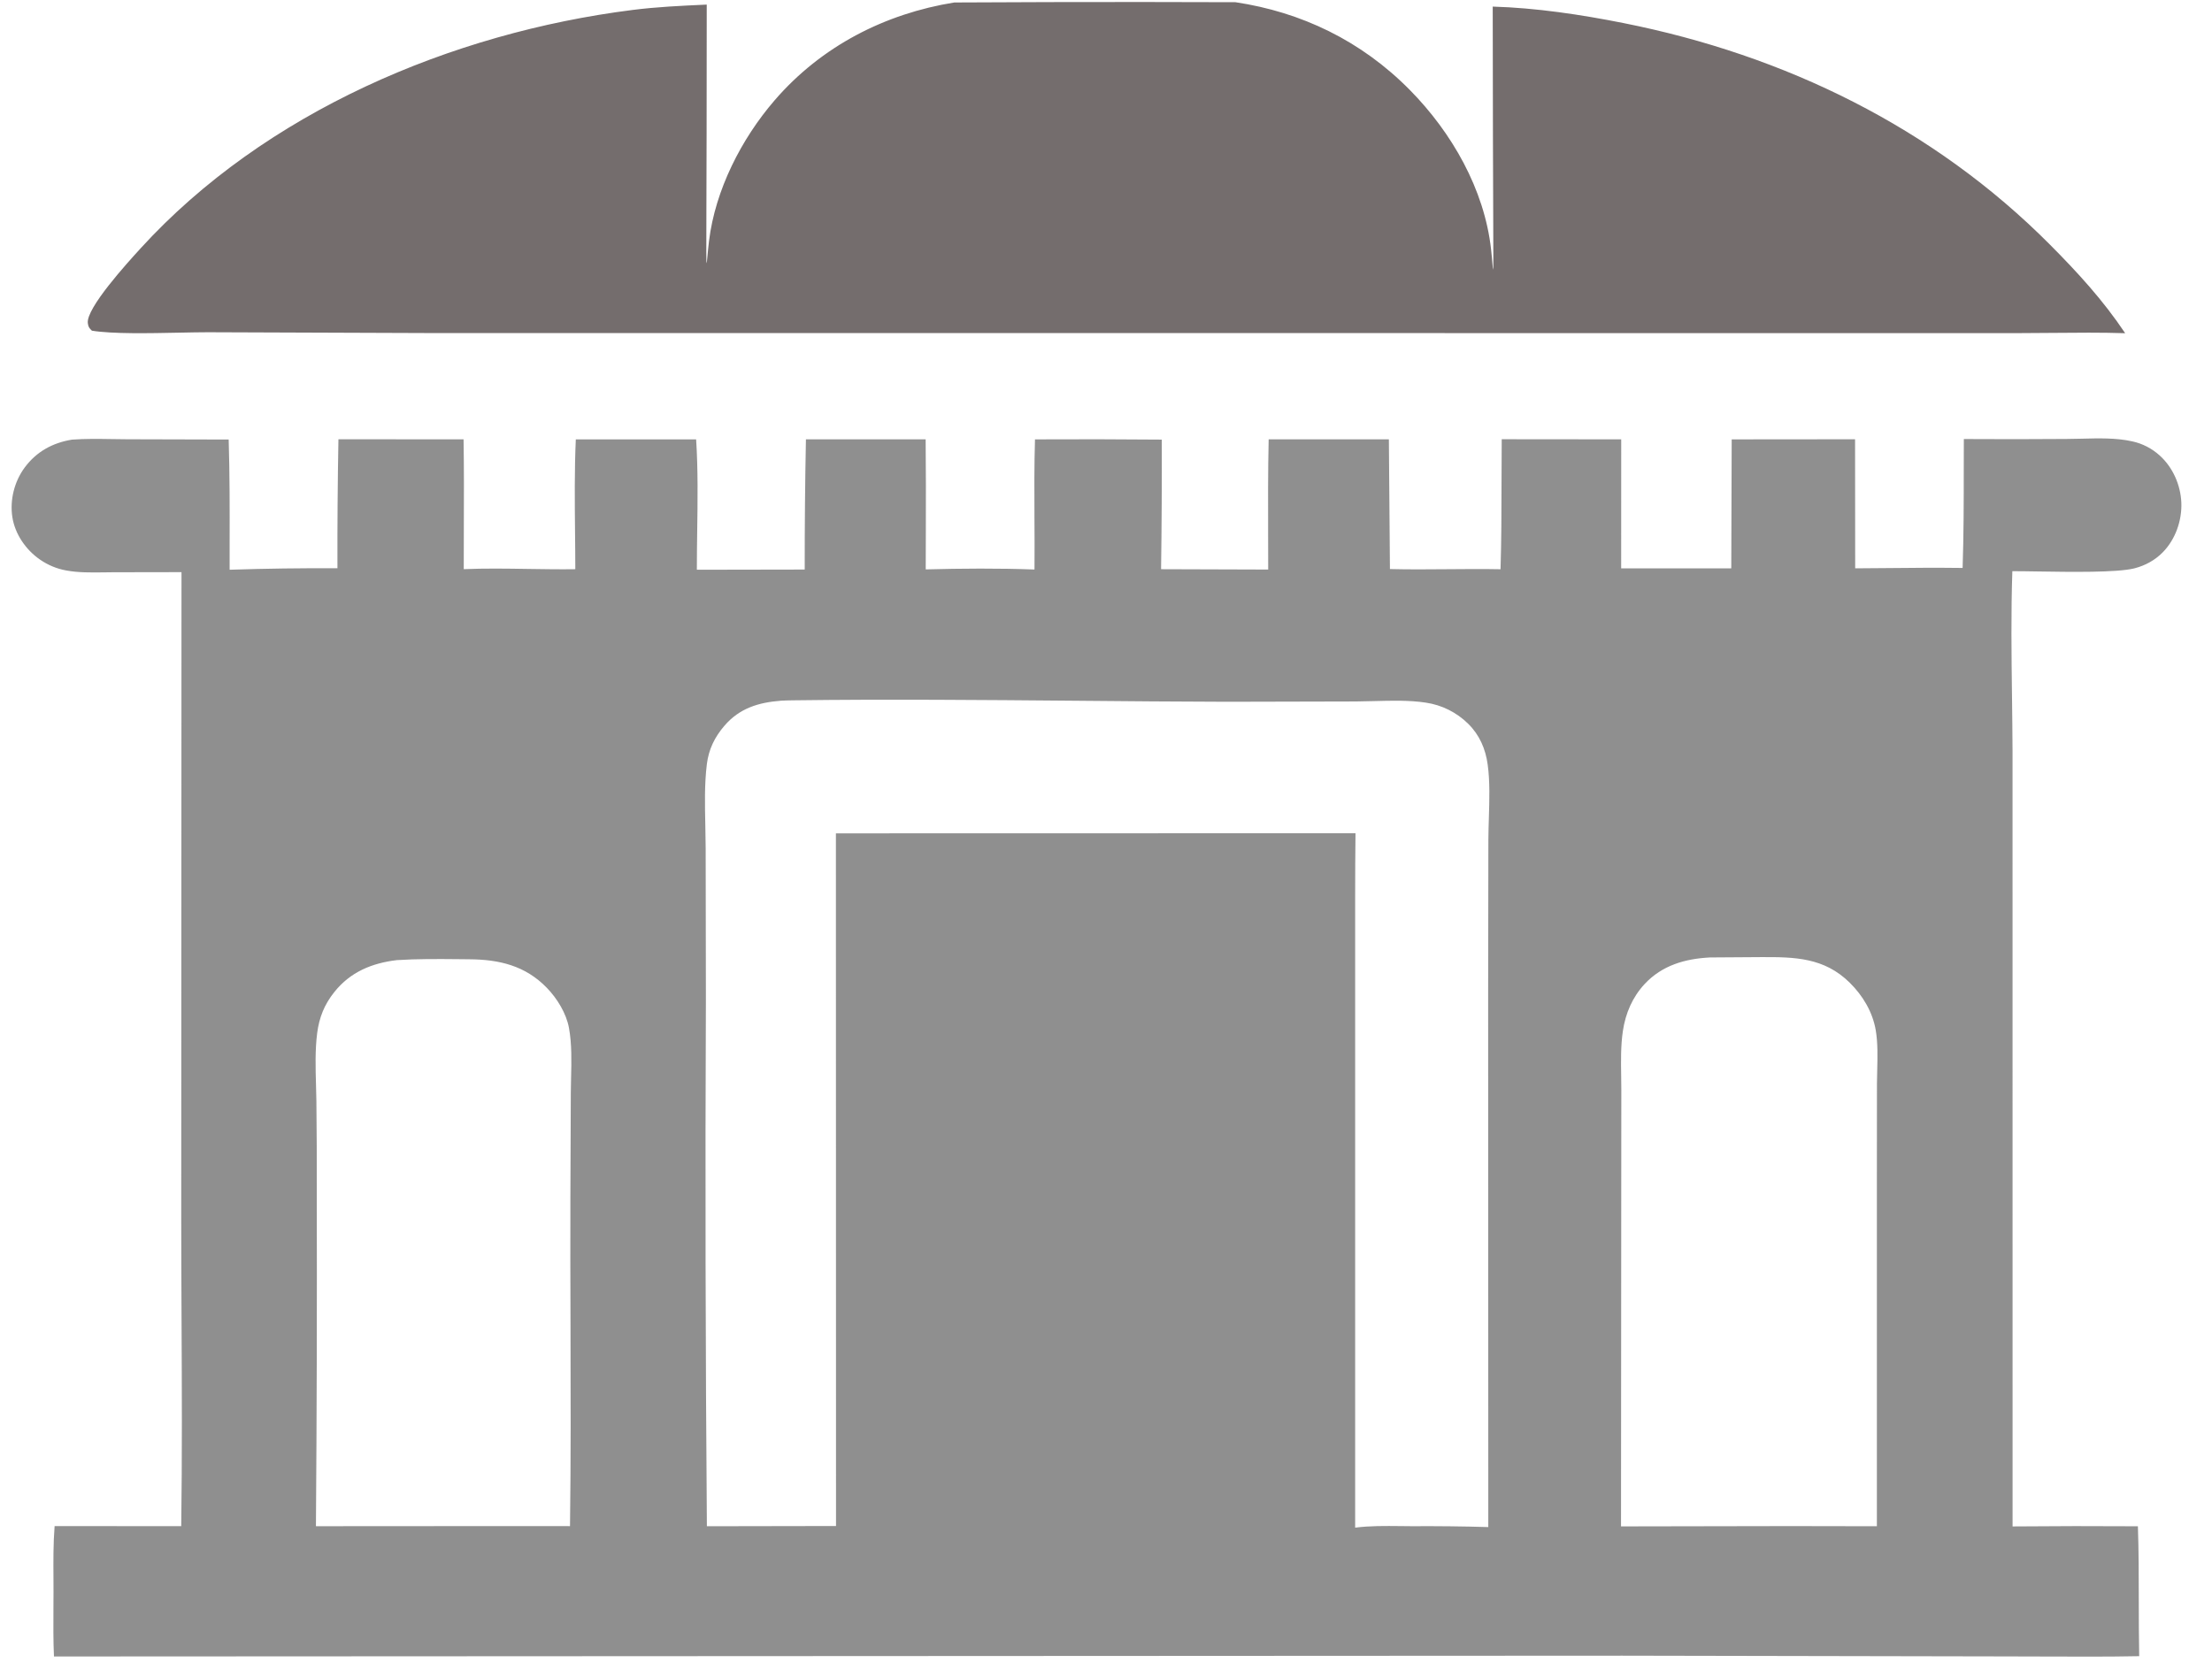 <svg width="58" height="44" viewBox="0 0 58 44" fill="none" xmlns="http://www.w3.org/2000/svg">
<path fill-rule="evenodd" clip-rule="evenodd" d="M25.023 0.065C23.208 0.357 21.537 1.209 20.311 2.631C19.438 3.643 18.755 4.982 18.591 6.319C18.556 6.609 18.537 6.904 18.528 6.903C18.508 6.903 18.531 5.585 18.531 0.121L18.481 0.123C17.848 0.152 17.217 0.181 16.588 0.261C11.837 0.861 6.948 2.94 3.684 6.516L3.67 6.532C3.357 6.875 2.25 8.087 2.303 8.477C2.317 8.581 2.339 8.603 2.41 8.673C2.95 8.761 3.911 8.741 4.704 8.725C4.984 8.719 5.242 8.714 5.453 8.714L11.171 8.735L32.268 8.736L47.447 8.737L52.919 8.737C53.219 8.737 53.52 8.734 53.821 8.731C54.456 8.725 55.092 8.719 55.723 8.739C55.146 7.876 54.481 7.15 53.751 6.416C50.693 3.342 46.801 1.447 42.569 0.605C41.454 0.383 40.278 0.206 39.14 0.173C39.145 5.756 39.167 7.073 39.15 7.074C39.142 7.074 39.127 6.806 39.097 6.541C38.922 4.965 38.066 3.474 36.967 2.36C35.691 1.066 34.121 0.317 32.395 0.058C30.773 0.052 29.151 0.051 27.53 0.055L25.023 0.065Z" fill="#746D6D"/>
<path fill-rule="evenodd" clip-rule="evenodd" d="M54.184 11.513C53.287 11.52 52.39 11.521 51.493 11.515C51.492 11.765 51.492 12.016 51.491 12.266C51.491 13.143 51.49 14.021 51.461 14.896C50.782 14.887 50.103 14.893 49.425 14.9C49.164 14.902 48.904 14.905 48.644 14.906L48.641 11.521L45.406 11.524L45.395 14.907L42.508 14.907L42.509 11.523L39.376 11.52C39.373 11.903 39.372 12.285 39.371 12.668C39.37 13.422 39.368 14.176 39.345 14.93C38.885 14.921 38.425 14.925 37.965 14.929C37.458 14.933 36.951 14.938 36.445 14.925L36.417 11.522L33.265 11.522C33.246 12.364 33.249 13.208 33.251 14.05C33.252 14.347 33.253 14.643 33.253 14.938L30.444 14.929C30.46 13.796 30.466 12.663 30.462 11.53C29.354 11.52 28.246 11.518 27.138 11.524C27.117 12.206 27.121 12.89 27.124 13.574C27.127 14.028 27.129 14.483 27.125 14.937C26.179 14.902 25.219 14.909 24.273 14.934C24.273 14.597 24.274 14.261 24.276 13.924C24.278 13.124 24.28 12.323 24.271 11.522L21.132 11.522C21.109 12.661 21.099 13.799 21.1 14.938L18.272 14.943C18.272 14.609 18.276 14.273 18.281 13.935C18.293 13.13 18.304 12.319 18.253 11.525L15.098 11.524C15.062 12.333 15.07 13.15 15.078 13.964C15.081 14.287 15.085 14.608 15.085 14.929C14.675 14.935 14.264 14.928 13.852 14.922C13.287 14.913 12.721 14.904 12.16 14.928C12.159 14.569 12.161 14.21 12.162 13.85C12.165 13.074 12.168 12.298 12.155 11.523L8.874 11.521C8.853 12.649 8.845 13.776 8.848 14.904C7.905 14.899 6.963 14.912 6.021 14.943C6.02 14.709 6.021 14.475 6.021 14.241C6.023 13.336 6.024 12.431 5.996 11.528L3.333 11.521C3.2 11.52 3.066 11.518 2.93 11.516C2.581 11.511 2.227 11.505 1.884 11.531C1.379 11.615 0.959 11.843 0.649 12.26C0.377 12.626 0.254 13.114 0.324 13.564C0.394 14.011 0.679 14.422 1.049 14.677C1.255 14.82 1.489 14.918 1.736 14.962C2.052 15.021 2.389 15.016 2.717 15.012C2.803 15.011 2.889 15.009 2.973 15.009L4.759 15.006L4.752 31.866C4.752 32.753 4.756 33.64 4.76 34.528C4.769 36.361 4.777 38.196 4.752 40.028L1.432 40.026C1.396 40.481 1.399 40.94 1.402 41.398C1.403 41.519 1.403 41.64 1.403 41.761C1.403 41.911 1.402 42.061 1.401 42.211C1.399 42.623 1.396 43.036 1.415 43.446L42.538 43.425L52.509 43.444C52.877 43.443 53.246 43.445 53.615 43.447C54.441 43.45 55.267 43.454 56.091 43.438C56.081 42.951 56.081 42.463 56.08 41.974C56.08 41.326 56.079 40.677 56.057 40.031C54.962 40.024 53.867 40.025 52.771 40.035L52.77 19.699C52.768 19.225 52.762 18.749 52.756 18.273C52.742 17.175 52.728 16.074 52.765 14.981C52.933 14.98 53.16 14.984 53.418 14.988C54.292 15.002 55.514 15.021 55.967 14.906C56.248 14.834 56.506 14.693 56.71 14.485C57.041 14.148 57.215 13.652 57.196 13.183C57.177 12.723 56.975 12.26 56.632 11.95C56.429 11.764 56.179 11.634 55.909 11.576C55.491 11.482 55.026 11.494 54.581 11.506C54.446 11.509 54.313 11.513 54.184 11.513ZM20.479 18.378C20.585 18.372 20.691 18.369 20.797 18.368C23.263 18.336 25.733 18.358 28.202 18.379H28.202H28.202C29.526 18.391 30.85 18.403 32.172 18.406L35.55 18.398C35.707 18.397 35.868 18.393 36.031 18.388C36.485 18.376 36.953 18.363 37.382 18.428C37.803 18.489 38.193 18.683 38.496 18.982C38.795 19.277 38.952 19.642 39.008 20.053C39.069 20.495 39.053 20.98 39.039 21.451L39.039 21.451C39.033 21.646 39.027 21.838 39.026 22.023L39.02 26.049L39.024 40.052C38.354 40.032 37.685 40.025 37.015 40.029C36.916 40.029 36.816 40.027 36.716 40.026L36.715 40.026C36.321 40.022 35.92 40.017 35.533 40.067V23.474C35.533 22.934 35.536 22.394 35.542 21.854L21.918 21.857L21.921 40.024L18.535 40.03C18.498 35.421 18.489 30.812 18.509 26.203L18.503 22.242C18.502 22.048 18.498 21.85 18.494 21.651C18.482 21.112 18.47 20.562 18.534 20.043C18.582 19.655 18.738 19.334 18.993 19.037C19.392 18.572 19.891 18.424 20.479 18.378ZM46.167 25.103L44.838 25.112C44.187 25.145 43.581 25.317 43.123 25.809C42.803 26.154 42.622 26.577 42.553 27.04C42.496 27.42 42.502 27.821 42.508 28.213V28.214V28.214C42.51 28.34 42.512 28.465 42.512 28.588L42.51 31.103L42.504 40.034L46.95 40.026L49.213 40.03L49.213 30.859L49.215 28.426C49.216 28.307 49.219 28.185 49.222 28.061V28.061V28.061C49.23 27.713 49.239 27.354 49.184 27.025C49.103 26.545 48.846 26.115 48.503 25.776C47.832 25.111 47.055 25.099 46.167 25.103ZM12.009 25.157H12.009H12.009C11.476 25.152 10.932 25.148 10.405 25.182C9.752 25.26 9.187 25.492 8.768 26.017C8.506 26.344 8.369 26.685 8.316 27.099C8.26 27.542 8.273 28.005 8.286 28.459L8.286 28.46C8.29 28.602 8.294 28.743 8.296 28.882C8.305 29.669 8.308 30.456 8.306 31.243C8.313 34.172 8.306 37.1 8.284 40.029L12.888 40.026L14.946 40.027C14.969 38.275 14.964 36.523 14.959 34.772V34.772C14.955 33.641 14.952 32.51 14.956 31.379L14.967 28.663C14.968 28.535 14.971 28.404 14.974 28.271C14.985 27.833 14.995 27.378 14.919 26.961C14.85 26.58 14.608 26.186 14.339 25.909C13.774 25.326 13.091 25.165 12.303 25.16C12.206 25.159 12.108 25.158 12.01 25.157L12.009 25.157Z" fill="#8F8F8F"/>
</svg>
